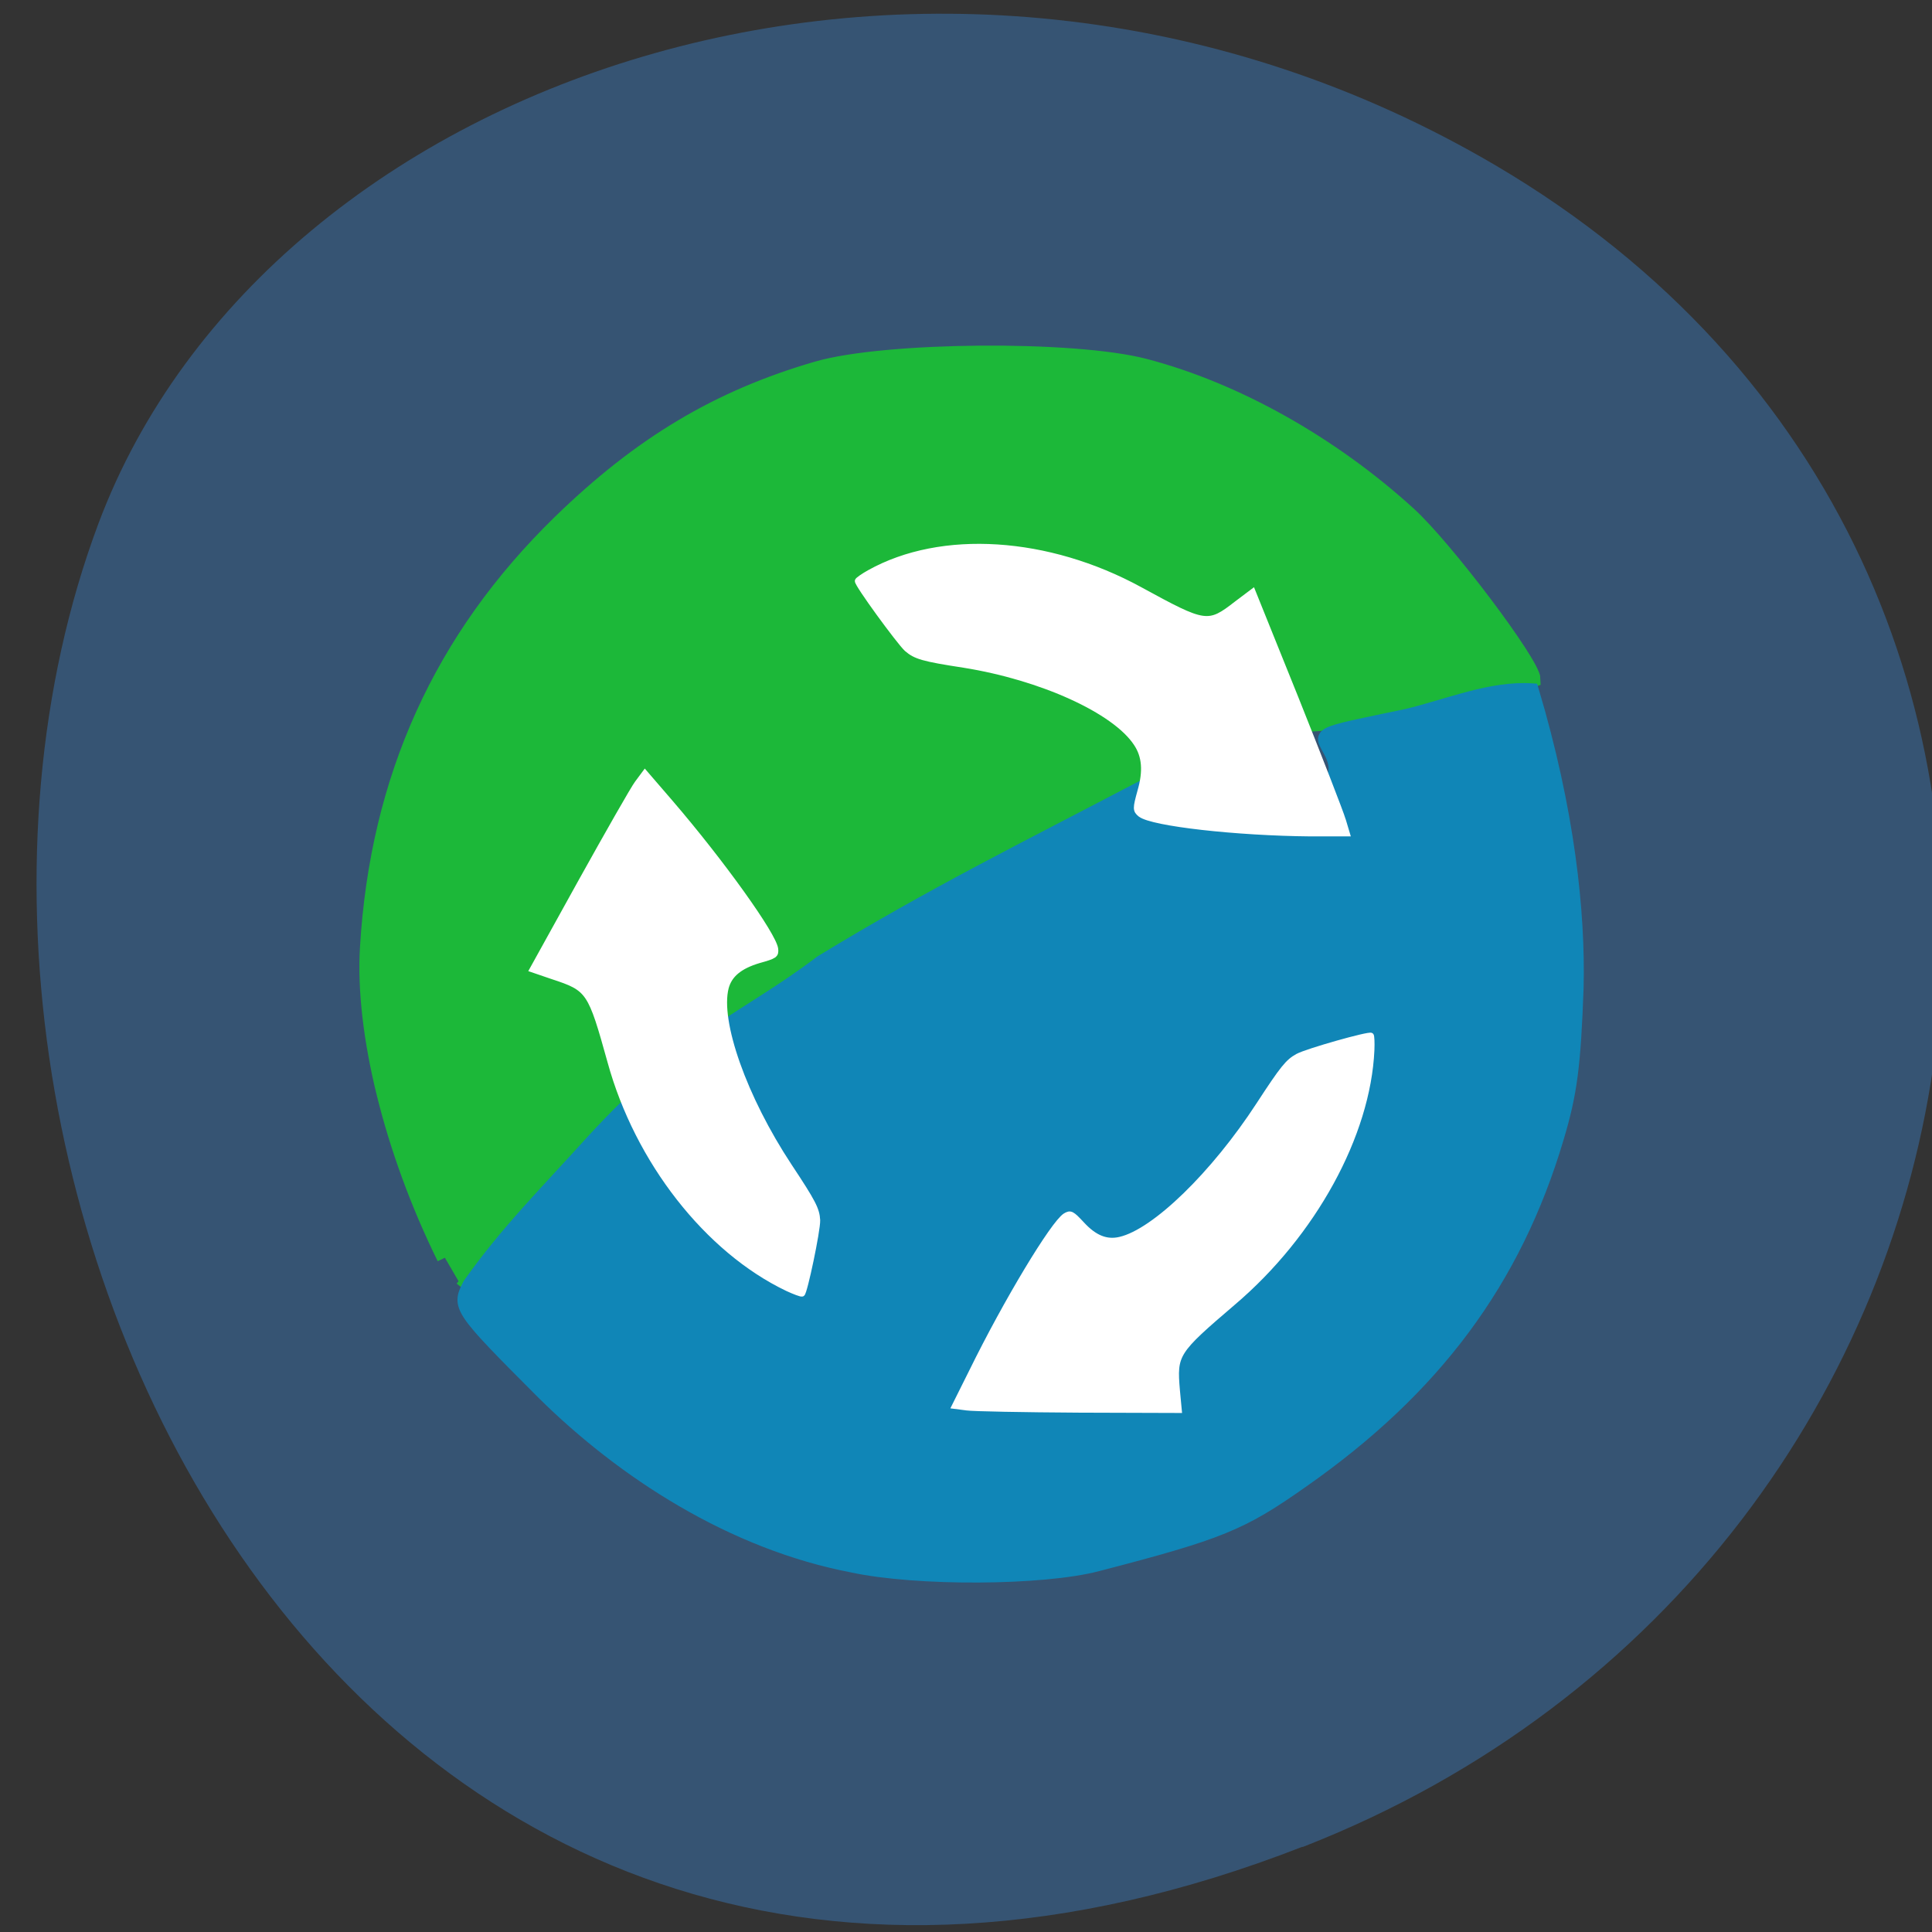 <svg xmlns="http://www.w3.org/2000/svg" viewBox="0 0 24 24"><rect x="0" y="0" width="24" height="24" fill="#333333" stroke="none"/><path d="m 16.18 22.941 c -11.887 4.637 -17.984 -8.352 -14.957 -16.438 c 2.117 -5.645 10.543 -8.457 17.355 -4.449 c 8.598 5.059 6.77 17.316 -2.398 20.891" fill="#365473"/><path d="m 58.792 166.21 c -7.04 -14.292 -10.833 -29.958 -10.167 -40.958 c 1.333 -22.375 9.75 -40.917 25.458 -56.21 c 10.625 -10.333 20.875 -16.458 33.958 -20.25 c 8.958 -2.583 33.875 -2.792 43.25 -0.333 c 11.958 3.125 24.583 10.208 34.792 19.5 c 4.833 4.375 16.458 19.792 16.458 21.833 c -5.875 2.417 -19.375 5.292 -26.792 5.667 c -16.458 1.042 -17.04 2.083 -26.583 8.667 c -8.667 3.917 -36.08 19.25 -43.958 24.583 c -24.17 14.792 -11.542 4.708 -31.25 26.5 c -2.917 3.208 -7 7.917 -9.04 10.458 l -3.75 4.625" transform="scale(0.094)" fill="#1cb839" stroke="#1cb839" stroke-width="2.112"/><path d="m 103.79 214.92 c -17.97 -3.442 -34.29 -14 -46.34 -25.929 c -12.607 -12.635 -12.748 -12.87 -11.01 -16.265 c 5.551 -7.873 11.713 -14 18.393 -21.404 c 14.771 -16.08 22.909 -18.245 34.25 -26.872 c 16.606 -10.136 30.859 -17.16 48.12 -26.21 c 9.879 -0.377 32.976 4.573 28.18 -5.04 c -1.646 -3.206 -2.728 -2.687 11.384 -5.657 c 6.162 -1.461 12.607 -4.243 18.817 -3.819 c 5.41 18.15 7.01 33.28 6.727 44.646 c -0.423 11.645 -0.941 15.746 -2.964 22.488 c -6.351 21.356 -18.346 37.527 -38.24 51.43 c -9.03 6.364 -12.231 7.685 -30.577 12.446 c -8.232 2.169 -27.1 2.263 -36.739 0.189" transform="matrix(0.083 0 0 0.083 1.972 1.618)" fill="#1086b7" stroke="#1086b7" stroke-width="1.883"/><g fill="#fff" stroke="#fff" transform="matrix(0.071 0 0 0.072 -3.63 -1.893)"><path d="m 220.24 269.18 l -2.137 -0.273 l 3.01 -5.949 c 6.082 -12.226 14.247 -25.544 16.384 -26.909 c 0.932 -0.546 1.151 -0.437 2.959 1.474 c 2.192 2.347 4.274 3.166 6.63 2.62 c 6.03 -1.365 16.384 -11.299 24.275 -23.25 c 4.219 -6.386 5.096 -7.423 6.795 -8.351 c 1.589 -0.873 12.548 -3.93 12.877 -3.602 c 0.11 0.109 0.164 1.255 0.11 2.511 c -0.658 14.628 -10.192 31.821 -24.275 43.611 c -10.03 8.46 -10.302 8.842 -9.754 15.12 l 0.329 3.439 l -17.535 -0.055 c -9.644 -0.055 -18.521 -0.218 -19.672 -0.382" stroke-width="0.911"/><path d="m 286.11 167.77 l 0.712 2.347 h -6.356 c -12.987 -0.109 -27.727 -1.747 -29.809 -3.33 c -0.877 -0.71 -0.877 -0.982 -0.055 -3.93 c 1.041 -3.493 0.822 -6.113 -0.658 -8.296 c -3.781 -5.677 -16.658 -11.408 -30.14 -13.536 c -7.233 -1.092 -8.494 -1.474 -10.03 -2.784 c -1.37 -1.255 -8.767 -11.244 -8.603 -11.735 c 0.055 -0.164 0.986 -0.819 2.082 -1.419 c 12.603 -6.932 31.23 -5.731 47.34 2.947 c 11.453 6.168 11.891 6.277 16.932 2.402 l 2.795 -2.074 l 7.562 18.503 c 4.11 10.152 7.836 19.595 8.22 20.905" stroke-width="0.962"/><path d="m 162.65 161.38 l 1.315 -1.747 l 4.439 5.076 c 9.04 10.371 18.14 22.925 18.412 25.326 c 0.11 1.037 -0.11 1.201 -2.904 1.965 c -3.343 0.982 -5.151 2.456 -5.754 4.694 c -1.534 5.84 3.178 18.995 11.07 30.784 c 4.219 6.277 4.822 7.478 4.932 9.334 c 0.055 1.747 -2.247 12.554 -2.685 12.718 c -0.219 0.055 -1.37 -0.382 -2.575 -0.928 c -14.03 -6.604 -26.25 -21.997 -31.02 -39.14 c -3.452 -12.226 -3.671 -12.608 -10.08 -14.683 l -3.562 -1.201 l 8.548 -15.228 c 4.713 -8.351 9.151 -16.05 9.863 -16.975" stroke-width="0.935"/></g></svg>